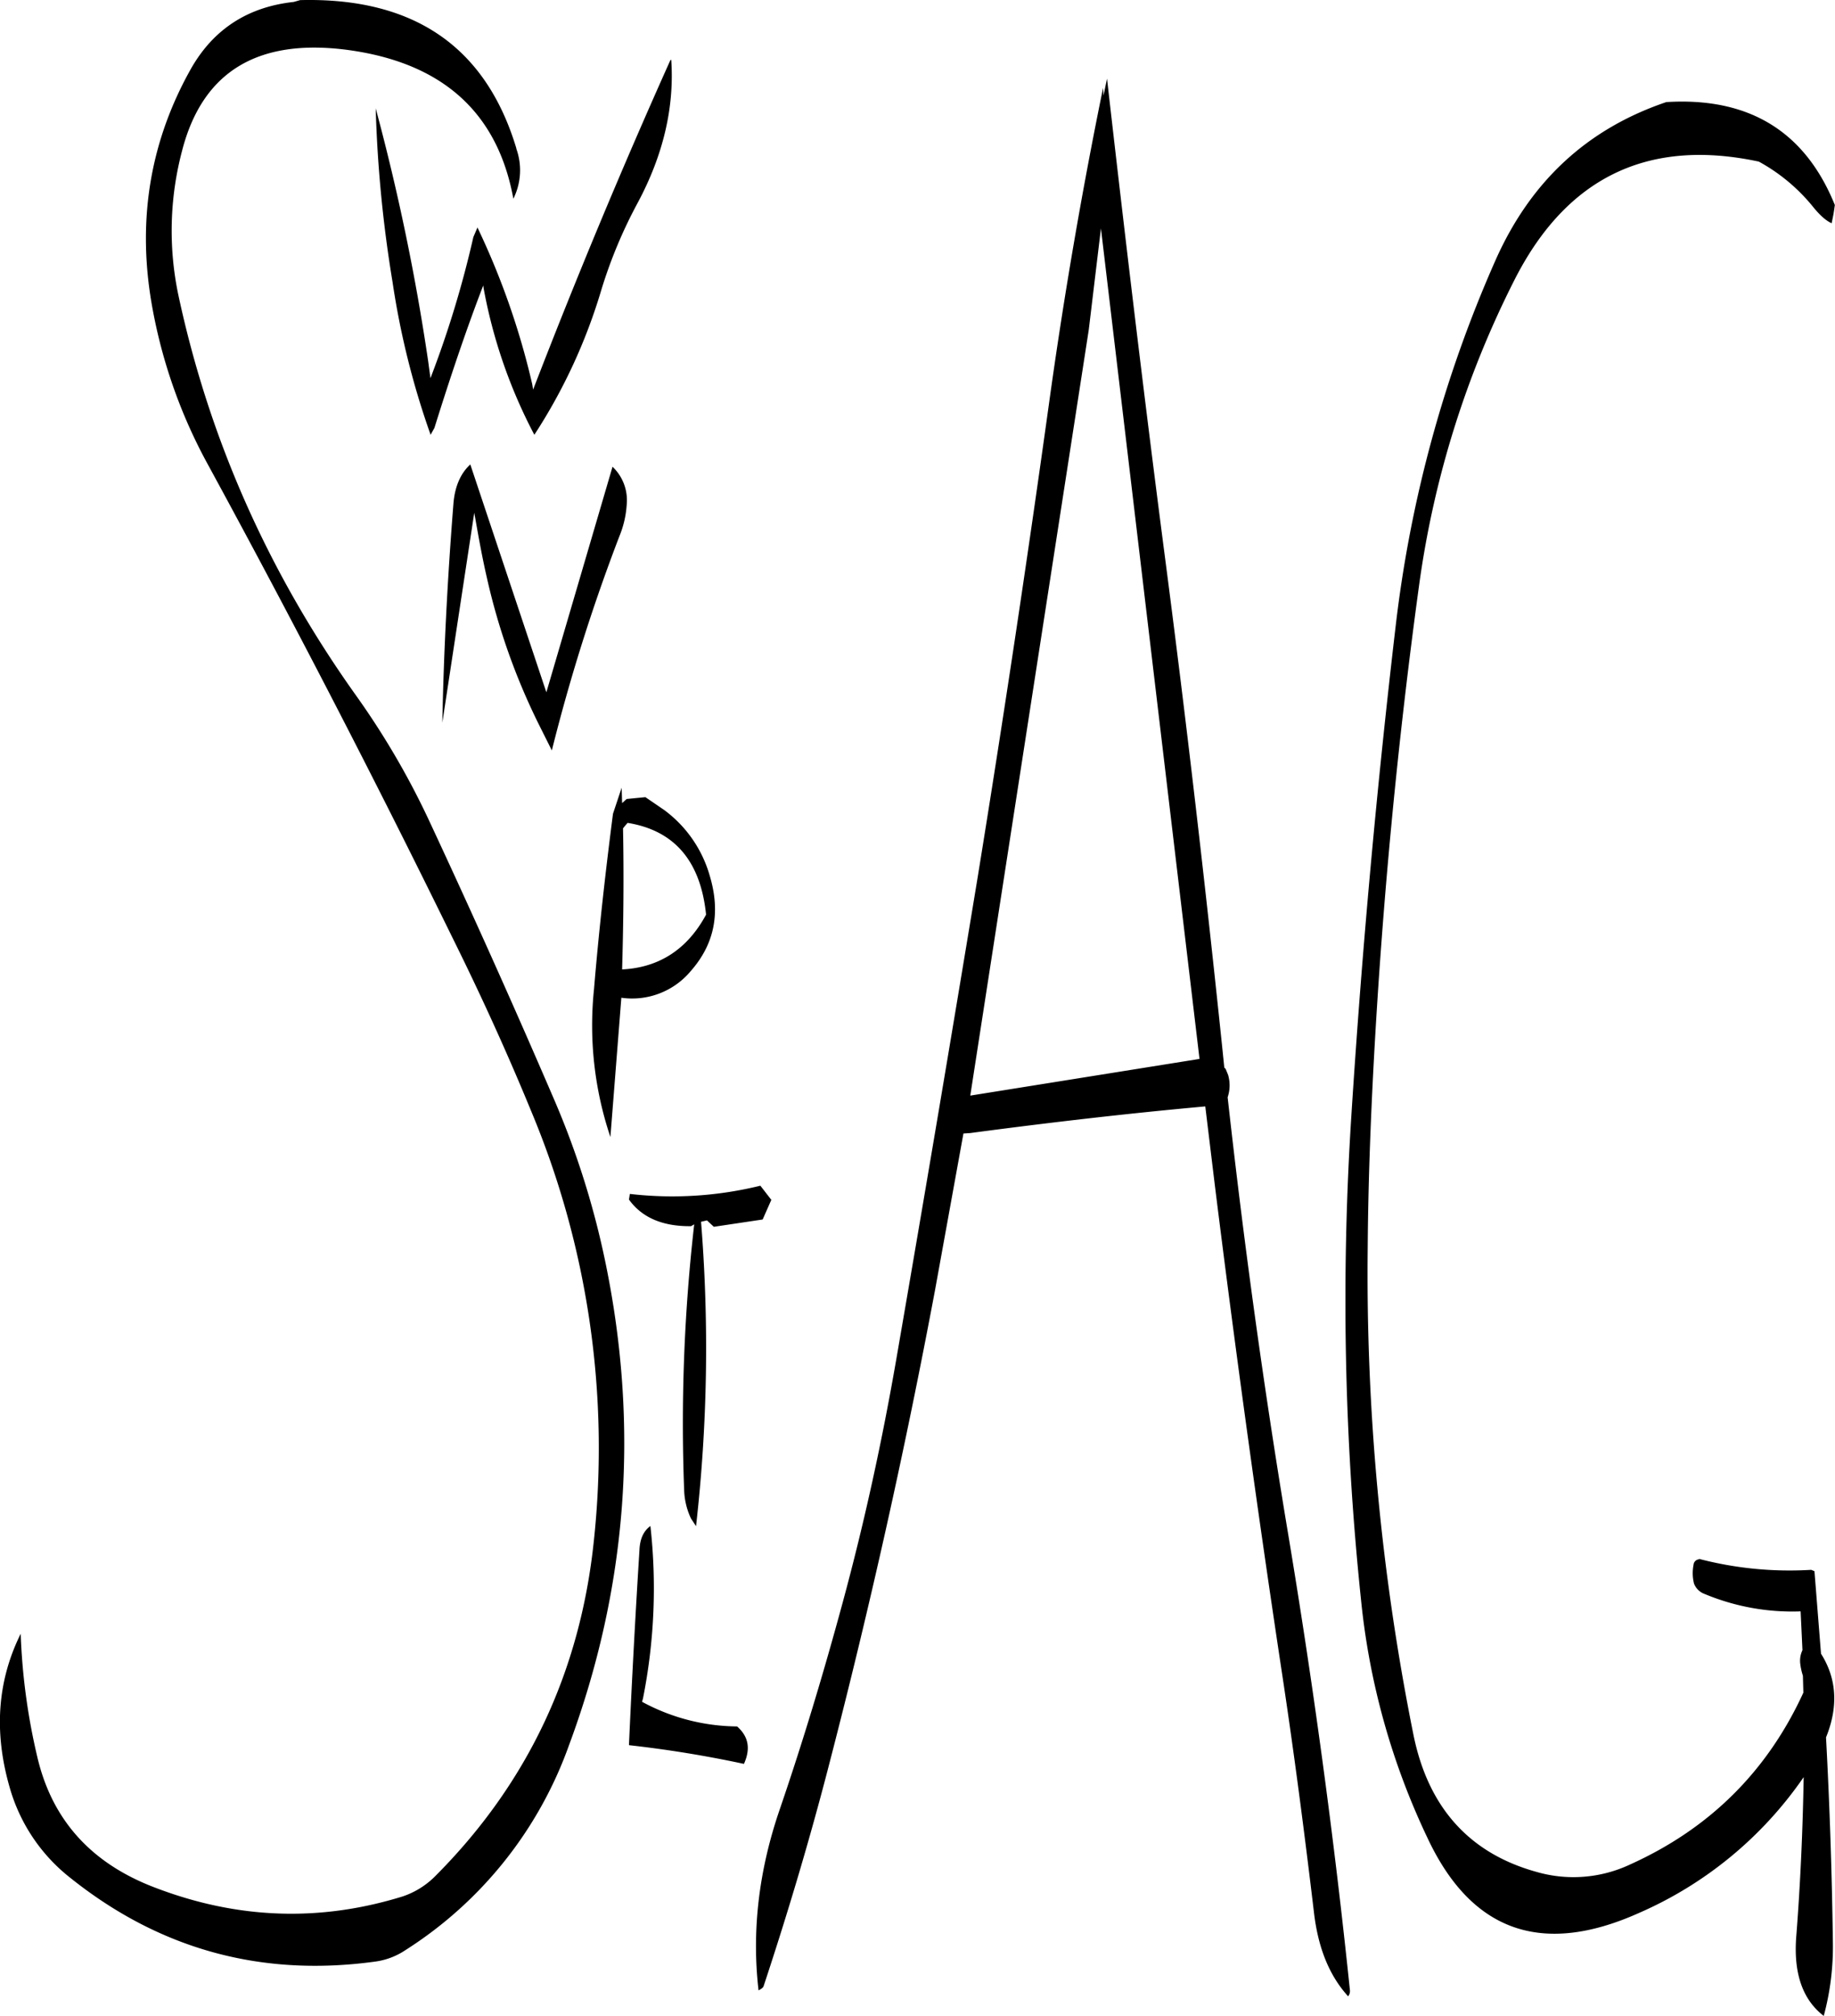 <svg id="Layer_1" data-name="Layer 1" xmlns="http://www.w3.org/2000/svg" viewBox="0 0 482.56 529.83"><defs><style>.cls-1{fill-rule:evenodd;}</style></defs><path class="cls-1" d="M177.72,435.12c-1.8,1.32-2.76,3.36-2.88,6.36-1.08,17.16-2,34.32-2.76,51.24a304.69,304.69,0,0,1,30.24,4.92c1.8-4,1.2-7.2-1.8-9.84a53.31,53.31,0,0,1-25-6.48l.24-.84A147.82,147.82,0,0,0,177.72,435.12Zm-5.64-85.8c3.36,4.68,8.76,7.08,16.32,7l.84-.48a460.12,460.12,0,0,0-2.64,70,18.79,18.79,0,0,0,1.8,7.32l1.32,2a414.83,414.83,0,0,0,1.32-80l1.56-.36,1.8,1.68,12.84-1.92,2.28-5.16-2.88-3.72a97,97,0,0,1-34.32,2.16Zm-.36-99c12.36,2,19.2,10.08,20.64,24.12-4.92,9.12-12.36,13.92-22.08,14.4.36-12.36.48-24.72.24-37.08l.48-.6Zm-1.56-9.24-2.28,6.84c-2,15.48-3.72,30.84-5,46.2a91.92,91.92,0,0,0,4.32,38.76l2.88-36.6a20.07,20.07,0,0,0,18.24-7c6.24-7.08,7.92-15.36,5-25.08a32.53,32.53,0,0,0-12-17.28l-4.92-3.36-4.92.48-1.2,1.08Zm1.32-74.28a12.14,12.14,0,0,0-3.72-10.08L150.36,216l-20-59.88c-2.52,2.28-4.08,5.76-4.44,10.32Q123.54,196.5,123,224l8.4-55.2c1,5.64,2,11.4,3.36,17.28a170.76,170.76,0,0,0,13.44,38l3.6,7.2a486,486,0,0,1,17.76-56.28A25.92,25.92,0,0,0,171.48,166.8Zm-29-93.72q-12.06-40.14-56.88-39l-1.68.48c-12.12,1.32-21.12,7.2-27,17.52Q41,80.34,46.44,113.16a136.28,136.28,0,0,0,14.64,42.48q33.66,61.74,64.56,124.8c7.44,15,14.4,30.24,20.76,45.72a229.15,229.15,0,0,1,16.44,112.92q-5.4,51.66-41.64,88a21.89,21.89,0,0,1-8.64,5.4c-21.72,6.72-43.32,6-65-2.28C30.6,523.8,20.28,512.28,16.44,495.6a165.56,165.56,0,0,1-4.32-32.16C6,475.8,5,489.24,9.24,503.88a46.18,46.18,0,0,0,15.84,23.64q35.28,28.26,80.28,22.08a18.74,18.74,0,0,0,7.92-3,106,106,0,0,0,43.08-54Q179.22,431,166,366.36a221.24,221.24,0,0,0-13.8-43.8q-15.66-36.36-32.4-72.24a208.63,208.63,0,0,0-19.32-33.24q-34.74-48.6-46.92-105.6a82.1,82.1,0,0,1,1-37.8Q62.58,42.54,98,47.16q37.44,5,43.68,39.12A16.73,16.73,0,0,0,142.44,73.08Zm153.72,21,25.92,218.28L261.84,322,293,120.72ZM183,49.8q-19.08,42.48-36.12,86.64l-.24-1.44a199.92,199.92,0,0,0-14.4-41.16l-1.08,2.52a269.3,269.3,0,0,1-11.28,37.08l-.6-4.44a580.86,580.86,0,0,0-13.8-66.48,338.41,338.41,0,0,0,4.44,45.72,212.72,212.72,0,0,0,10,40.08l1-1.8c4.2-13.44,8.4-25.92,12.84-37.44l.12.84a134.37,134.37,0,0,0,13.32,38.4,145.39,145.39,0,0,0,17.64-38.16,124.84,124.84,0,0,1,9.6-22.92c6.72-12.6,9.6-25.08,8.76-37.44Zm113.88,9.36-.12-2c-5.52,27-10.32,54.72-14.28,83.4q-8.64,62.1-18.72,124.2Q253.32,328.08,242.4,391.2c-3.72,21.48-8.4,43-14.16,64.2-4.92,18.12-10.32,36.12-16.44,54-5.64,16.32-7.44,32.28-5.64,47.76.72-.36,1.2-.72,1.32-1.08,6.36-19.2,12.24-38.88,17.4-58.92q16-61.74,27.72-124.2l7.44-41,1.8-.12c20.76-2.76,41.4-5.16,61.8-7l2.52,20.76q7.92,63.72,17.52,127.32c3.24,21.24,6,42.48,8.52,63.6,1.08,9.48,4.08,16.8,9,22.2a2.15,2.15,0,0,0,.48-1.56q-6.3-60.66-16.56-121.8c-6.24-37.56-11.4-75.12-15.6-112.92a9.79,9.79,0,0,0,.12-5.88L329,315l-.36-.36-.6-5.88c-4.44-42.6-9.36-85-14.88-127.32s-10.56-84.6-15.36-126.72Zm192,28q-11.88-28.26-44-26.28C424.08,67.92,409.2,81.72,400,102.36a332.22,332.22,0,0,0-26.28,96.12c-5,42.6-8.88,85.32-11.64,128.4a756.27,756.27,0,0,0,2.52,127.68,189,189,0,0,0,17.52,62.64q17.28,36.72,55.44,19.68A102,102,0,0,0,481,501.12c-.24,13.8-.84,27.6-1.92,41.52q-1.26,14.76,7.2,21.24a69.65,69.65,0,0,0,2.4-19.44c-.24-18-.84-35.88-1.8-53.76,3.24-8,2.88-15.36-1.32-22L483.84,447l-.84-.36a94.32,94.32,0,0,1-29.52-2.88v.12a1.55,1.55,0,0,0-1.44,1.44,11.3,11.3,0,0,0,.12,4.92A4.7,4.7,0,0,0,455,453a59.82,59.82,0,0,0,25.2,4.56l.48,10.2a6.46,6.46,0,0,0-.6,3.36,16.81,16.81,0,0,0,.72,3.36l.12,4.44q-14.22,31-45.48,45.12A35,35,0,0,1,410.64,526c-17.64-4.92-28.44-17-32.28-36.12a613.84,613.84,0,0,1-12-128.28c.12-16.2.72-32.16,1.56-48q3.42-63.54,12-126.12A253.43,253.43,0,0,1,405,107.52q20.52-40.32,64.2-31a47.87,47.87,0,0,1,14.16,11.76c1.92,2.4,3.6,3.84,5,4.44l.48-2.4.24-1.56.12-.84Z" transform="translate(-6.68 -34.05)"/></svg>